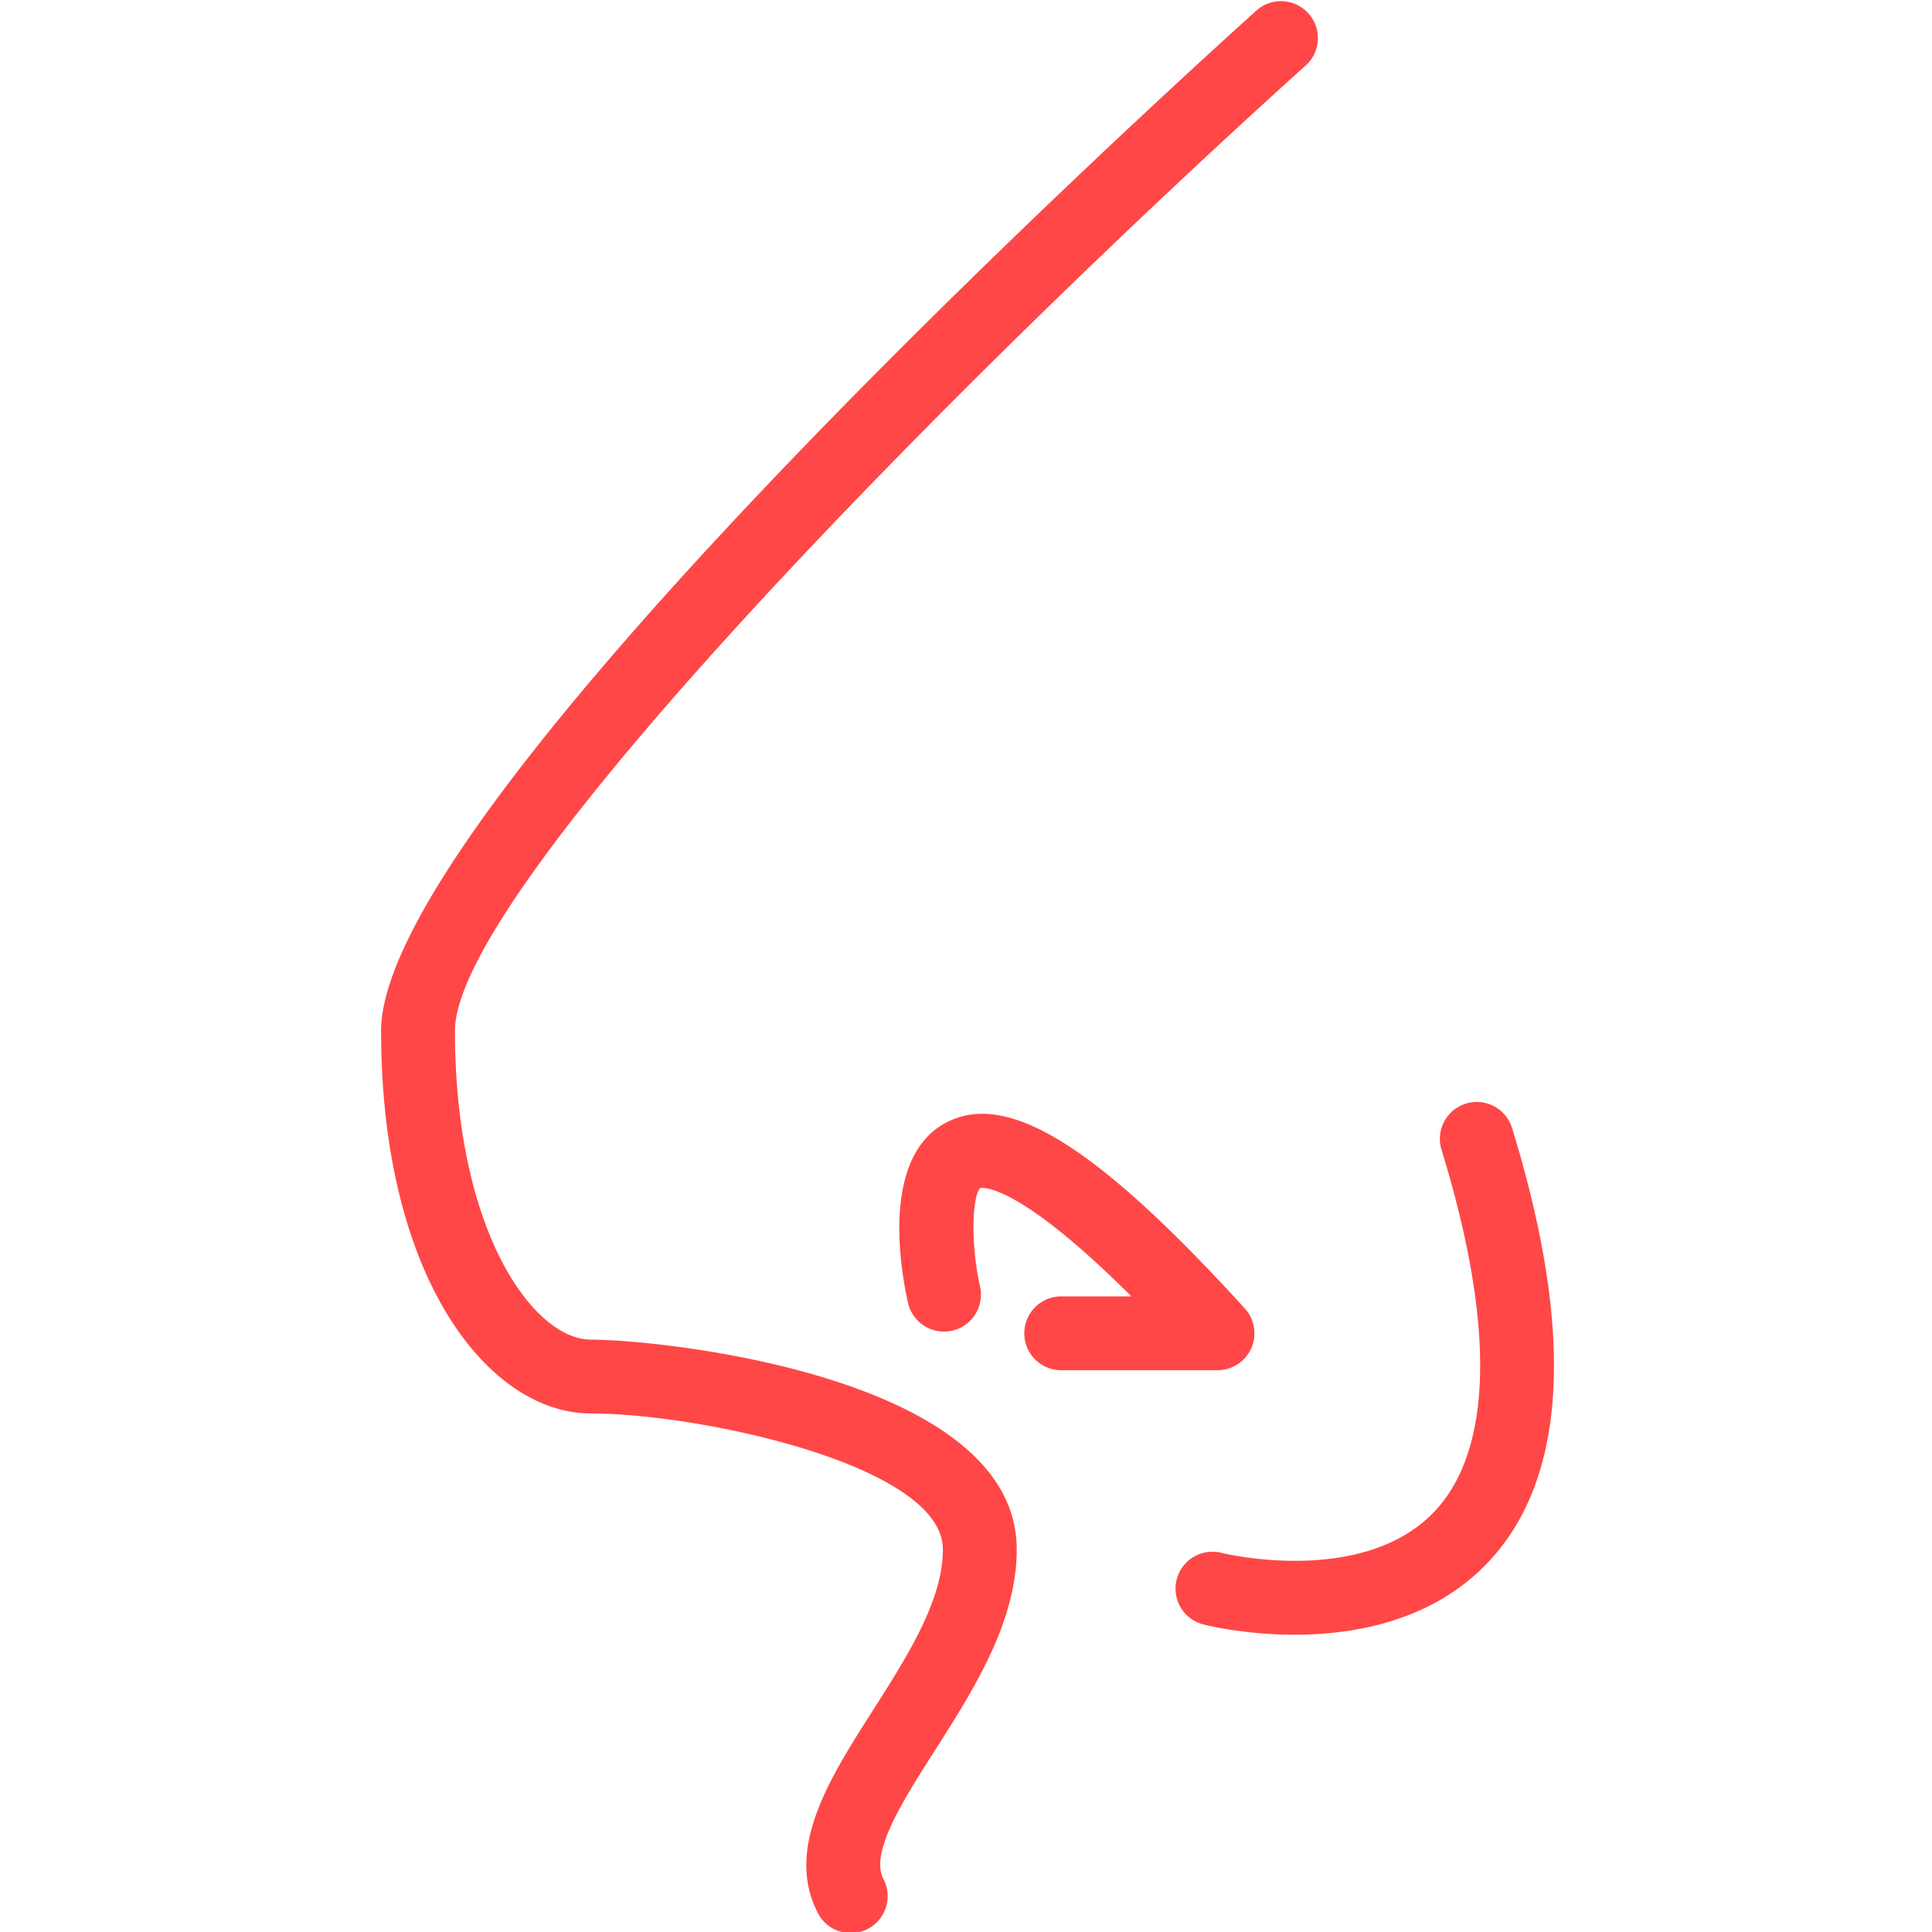 <svg width="50" height="50" fill="none" xmlns="http://www.w3.org/2000/svg"><g clip-path="url(#clip0)" fill="#FF4747"><path d="M15.292 34.669c-1.475 0-3.518-2.777-3.518-7.991 0-3.764 13.525-17.34 22.05-25.013a.956.956 0 00-1.277-1.42C30.225 2.335 9.863 20.83 9.863 26.678c0 6.431 2.798 9.902 5.43 9.902 2.781 0 9.109 1.328 9.109 3.518 0 1.326-.925 2.776-1.819 4.178-1.111 1.742-2.26 3.544-1.435 5.196a.956.956 0 101.709-.855c-.342-.682.512-2.02 1.337-3.313.992-1.558 2.119-3.322 2.119-5.206 0-4.485-9.208-5.429-11.02-5.429z"/><path d="M32.383 34.892a.958.958 0 00-.168-1.03c-3.824-4.201-6.134-5.64-7.72-4.814-1.698.884-1.192 3.796-.996 4.667a.955.955 0 001.864-.418c-.253-1.14-.199-2.36.007-2.55.014-.003.883-.216 3.91 2.803h-1.816a.955.955 0 100 1.911h4.044a.956.956 0 00.875-.569zm6.749-5.699a.955.955 0 10-1.826.562c1.394 4.531 1.33 7.77-.185 9.366-1.853 1.95-5.448 1.083-5.506 1.067a.955.955 0 00-.473 1.852c.086.022 1.069.266 2.362.266 1.555 0 3.557-.352 4.994-1.86 2.055-2.155 2.268-5.941.634-11.253z"/></g><defs><clipPath id="clip0"><path fill="#fff" d="M0 0h50v50H0z"/></clipPath></defs></svg>